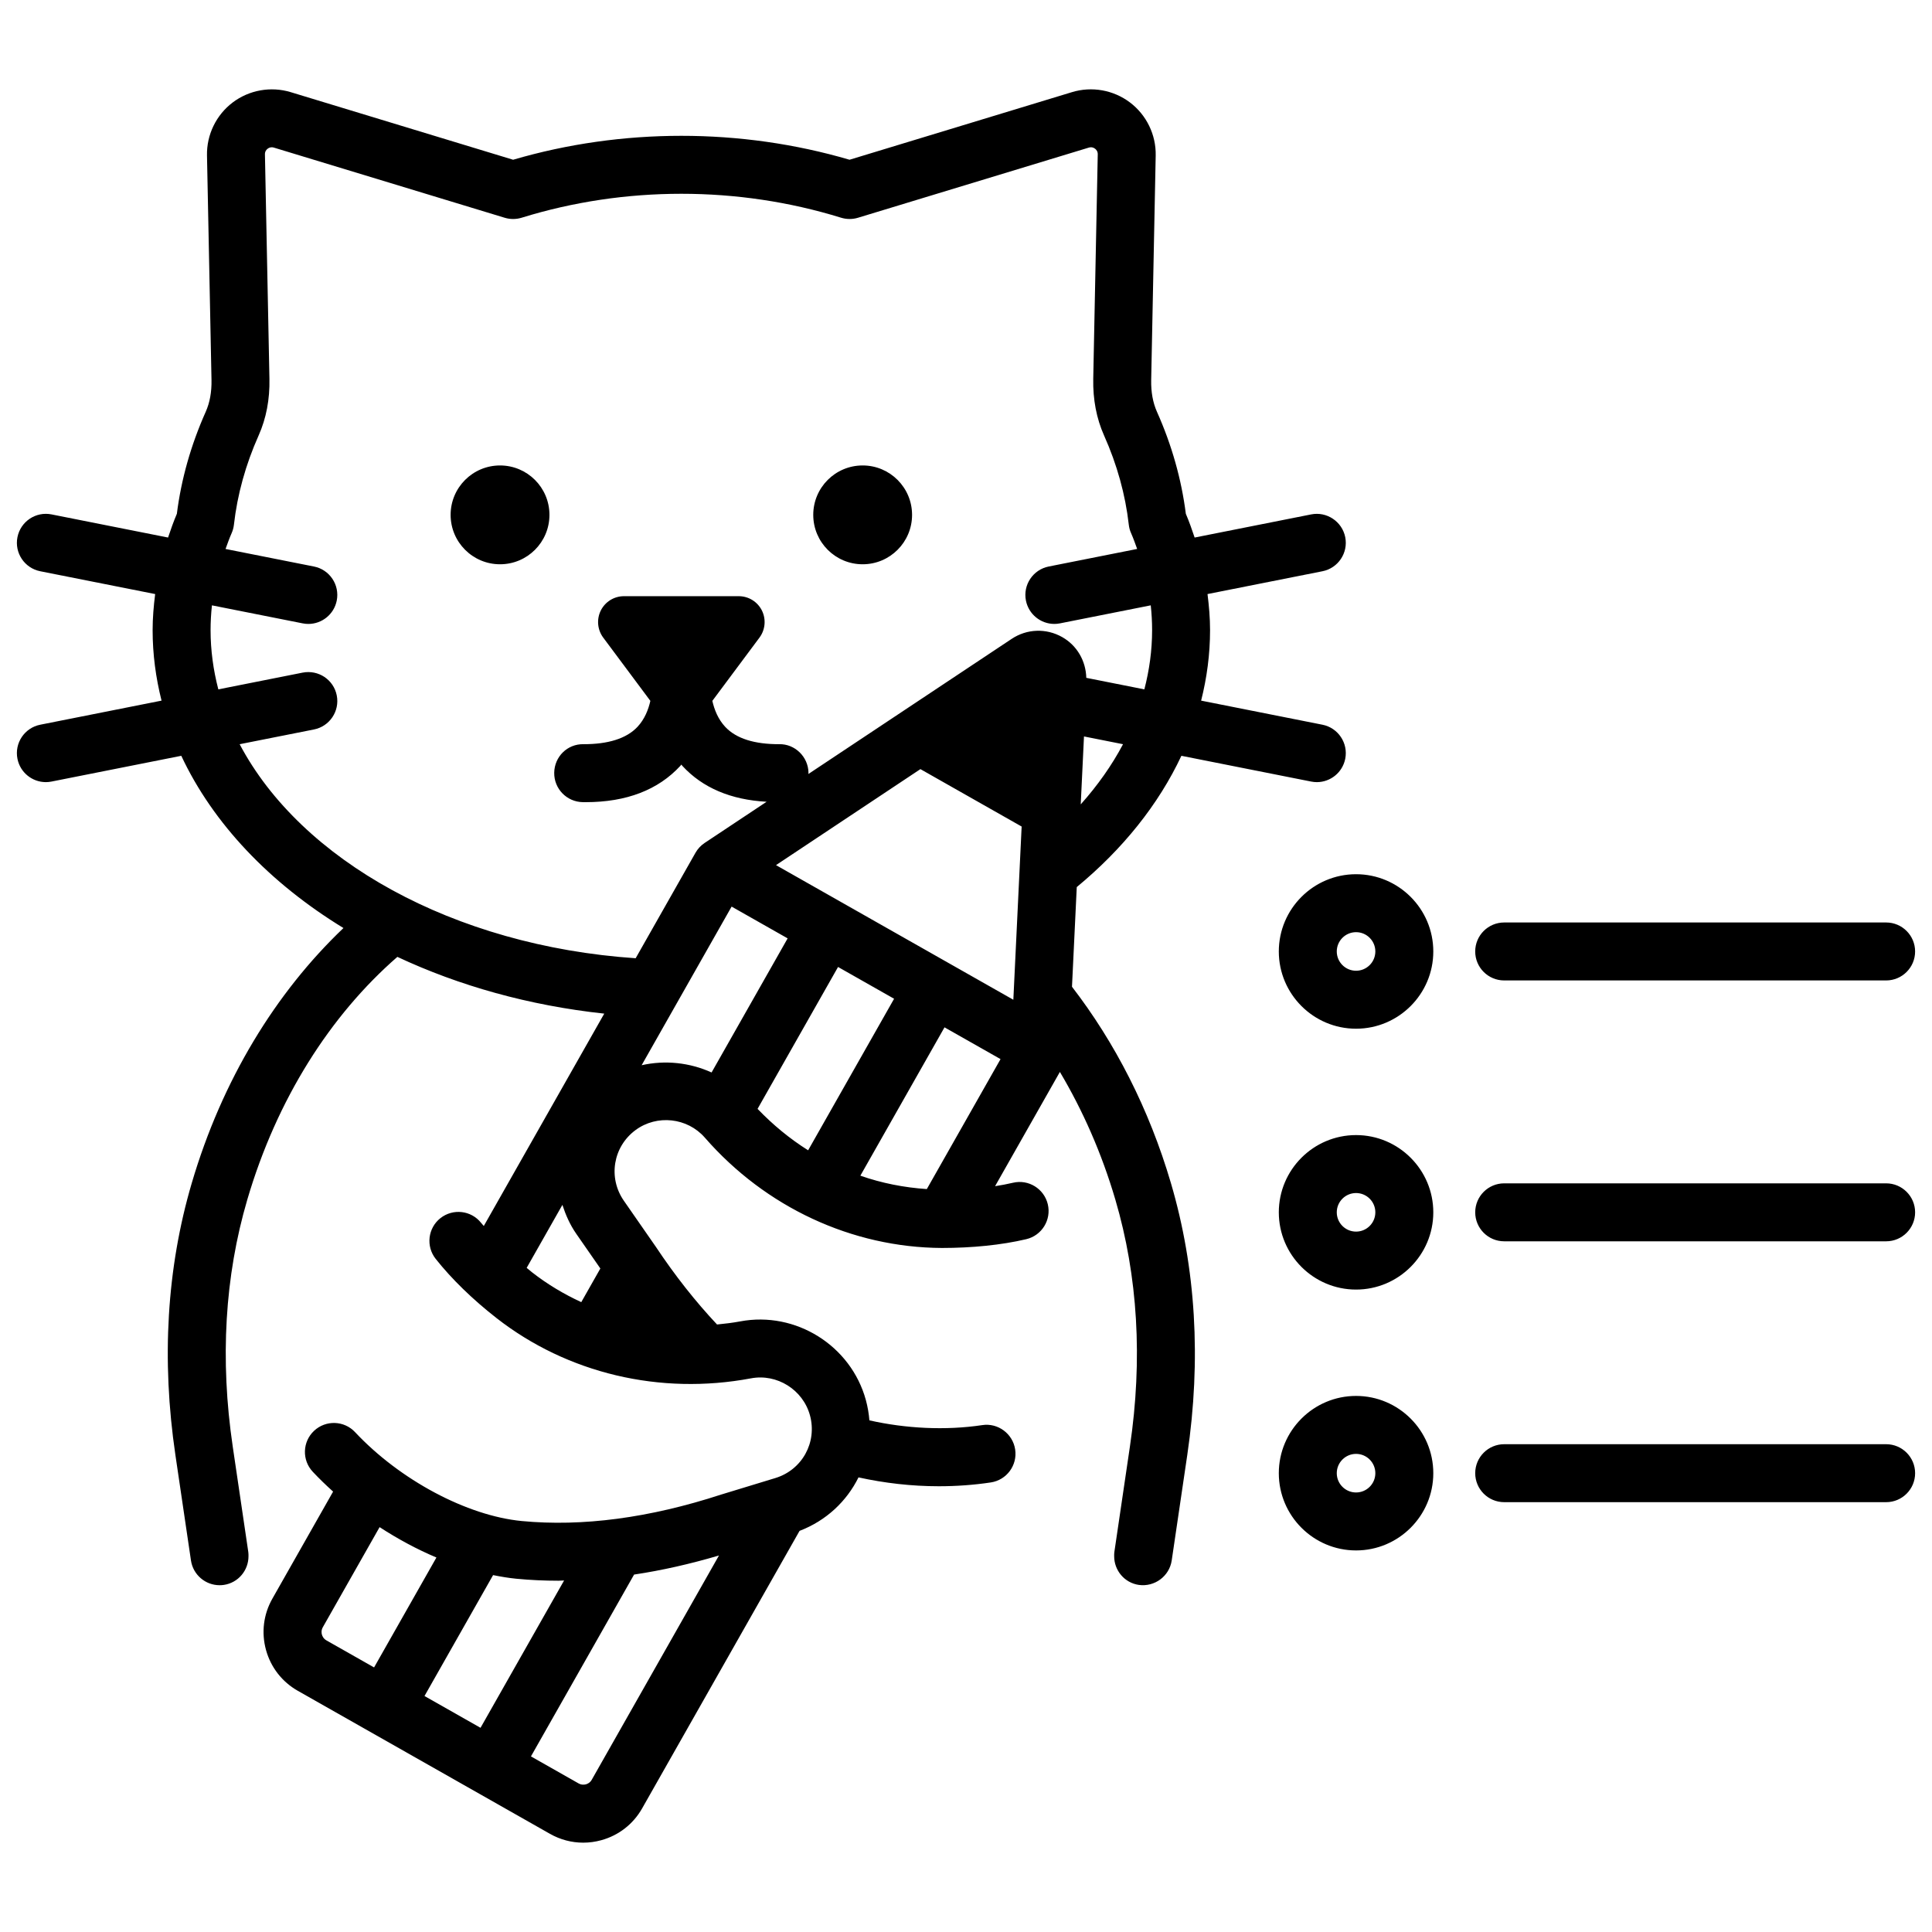 <?xml version="1.0" encoding="UTF-8"?>
<svg width="1200pt" height="1200pt" version="1.1" viewBox="0 0 1200 1200" xmlns="http://www.w3.org/2000/svg">
 <path d="m842.27 542.99c-26.449 0-47.977 21.527-47.977 47.984 0 26.449 21.527 47.977 47.977 47.977 26.449 0 47.977-21.527 47.977-47.977 0-26.457-21.527-47.984-47.977-47.984zm0 59.957c-6.609 0-11.977-5.371-11.977-11.977 0-6.609 5.367-11.984 11.977-11.984 6.609 0 11.977 5.371 11.977 11.984 0 6.606-5.367 11.977-11.977 11.977zm74.004-11.977c0-9.945 8.062-18 18-18h237.23c9.938 0 18 8.055 18 18 0 9.945-8.062 18-18 18h-237.23c-9.938 0-18-8.055-18-18zm-74.004 114.05c-26.449 0-47.977 21.527-47.977 47.977 0 26.449 21.527 47.977 47.977 47.977 26.449 0 47.977-21.527 47.977-47.977 0-26.449-21.527-47.977-47.977-47.977zm0 59.953c-6.609 0-11.977-5.367-11.977-11.977s5.367-11.977 11.977-11.977c6.609 0 11.977 5.367 11.977 11.977s-5.367 11.977-11.977 11.977zm347.24-11.977c0 9.938-8.062 18-18 18h-237.23c-9.938 0-18-8.062-18-18s8.062-18 18-18h237.23c9.938 0 18 8.062 18 18zm-347.24 114.04c-26.449 0-47.977 21.527-47.977 47.988 0 26.449 21.527 47.977 47.977 47.977 26.449 0 47.977-21.527 47.977-47.977 0-26.461-21.527-47.988-47.977-47.988zm0 59.965c-6.609 0-11.977-5.367-11.977-11.977s5.367-11.988 11.977-11.988c6.609 0 11.977 5.379 11.977 11.988s-5.367 11.977-11.977 11.977zm347.24-11.977c0 9.938-8.062 18-18 18h-237.23c-9.938 0-18-8.062-18-18s8.062-18 18-18h237.23c9.938 0 18 8.062 18 18zm-523.68-302.13 2.965-61.906c28.484-23.535 50.75-51.176 64.988-81.543l80.609 16.004c1.184 0.234 2.356 0.352 3.527 0.352 8.414 0 15.926-5.934 17.637-14.504 1.934-9.75-4.406-19.227-14.156-21.16l-75.352-14.961c3.578-14.211 5.543-28.828 5.543-43.785 0-7.504-0.637-14.969-1.578-22.406l71.387-14.172c9.75-1.934 16.09-11.41 14.156-21.16-1.957-9.762-11.484-16.074-21.164-14.148l-72.383 14.371c-1.652-4.945-3.387-9.883-5.465-14.758-2.719-21.469-8.742-42.762-17.93-63.332-2.531-5.66-3.738-12.309-3.586-19.754l2.801-139.46c0.258-12.855-5.707-25.16-15.961-32.922-10.254-7.766-23.73-10.168-36.023-6.422l-138.17 41.988c-67.609-19.816-141.35-19.805-208.96 0l-138.17-41.988c-12.297-3.727-25.766-1.336-36.023 6.426-10.254 7.758-16.219 20.062-15.953 32.918l2.801 139.45c0.152 7.422-1.059 14.074-3.59 19.758-9.199 20.609-15.223 41.898-17.922 63.34-2.078 4.875-3.816 9.809-5.469 14.754l-72.387-14.371c-9.766-1.941-19.219 4.398-21.16 14.148s4.402 19.227 14.148 21.16l71.387 14.172c-0.941 7.438-1.578 14.902-1.578 22.406 0 14.957 1.965 29.574 5.543 43.785l-75.352 14.961c-9.75 1.934-16.09 11.41-14.148 21.16 1.699 8.566 9.223 14.504 17.637 14.504 1.16 0 2.336-0.117 3.519-0.352l80.609-16.004c19.754 42.129 54.961 79.027 100.73 106.98-42.102 40.098-75.406 94.383-94.266 158.54-15.477 52.641-18.879 109.44-10.113 168.82l9.656 65.449c1.32 8.941 9.008 15.375 17.785 15.375 0.871 0 1.758-0.059 2.648-0.188 8.953-1.324 15.312-9.031 15.301-17.816 0-0.867 0.008-1.734-0.121-2.621l-9.656-65.449c-7.996-54.188-4.957-105.81 9.035-153.42 18.344-62.402 51.492-114.45 93.211-150.78 38.211 17.914 81.75 30.219 128.5 35.25l-74.824 131.91c-0.531-0.645-1.145-1.297-1.656-1.941-6.176-7.793-17.484-9.082-25.289-2.93-7.793 6.176-9.102 17.496-2.93 25.289 9.887 12.48 22.934 25.184 37.734 36.738 44.02 34.395 101.63 48.059 158.05 37.477 16.191-3.082 32.328 7.055 36.68 22.945 4.594 16.793-4.848 33.902-21.496 38.977l-33.691 10.266c-44.508 14.531-86.148 20.027-123.82 16.43-34.047-3.281-75.664-25.465-103.54-55.219-6.797-7.254-18.188-7.617-25.441-0.832-7.262 6.797-7.629 18.188-0.832 25.441 3.996 4.266 8.246 8.363 12.641 12.328l-22.773 40.145-14.945 26.348c-5.539 9.75-6.938 21.082-3.953 31.898 2.988 10.816 10.008 19.816 19.766 25.348l156.6 88.828c6.402 3.633 13.488 5.484 20.652 5.484 3.758 0 7.527-0.504 11.242-1.535 10.816-2.977 19.824-9.996 25.355-19.758l88.84-156.61 8.941-15.762c16.535-6.309 29.273-18.367 36.605-33.215 16.074 3.543 32.957 5.504 49.828 5.504 10.898 0 21.773-0.773 32.367-2.367 9.832-1.488 16.594-10.652 15.117-20.484-1.488-9.832-10.734-16.641-20.484-15.117-22.867 3.434-47.605 2.098-70.055-2.957-0.344-4.195-1.051-8.422-2.203-12.641-9.266-33.832-43.57-55.301-78.027-48.832-4.797 0.898-9.605 1.453-14.406 1.93-13.277-14.145-25.98-30.176-37.988-48.23l-19.887-28.629c-9.926-14.297-6.727-33.586 7.277-43.91 13.266-9.785 32.168-7.723 43.008 4.699 37.734 43.277 91.414 68.262 147.27 68.543 18.645-0.012 36.871-1.793 52.398-5.461 9.68-2.297 15.656-12 13.371-21.668-2.309-9.68-12-15.68-21.668-13.371-3.519 0.836-7.242 1.523-11.086 2.125l40.258-70.969c14.195 23.906 25.953 50.441 34.438 79.297 14.016 47.602 17.062 99.223 9.047 153.42l-9.656 65.473c-0.129 0.883-0.117 1.754-0.117 2.621 0 8.785 6.359 16.496 15.305 17.816 9.762 1.371 18.973-5.356 20.438-15.188l9.656-65.473c8.766-59.391 5.356-116.19-10.125-168.83-13.641-46.391-34.902-87.551-61.477-122.04zm-304.79 195.89c-10.801-4.981-21.078-11.113-30.535-18.5-1.168-0.914-2.246-1.863-3.383-2.789l22.195-39.129c2.027 6.207 4.676 12.301 8.609 17.965l14.969 21.551zm-158.28 210.1c-1.883-1.066-2.574-2.731-2.82-3.621s-0.504-2.672 0.562-4.547l35.273-62.184c11.375 7.387 23.254 13.793 35.293 18.867l-38.723 68.27zm60.902 34.547 42.602-75.102c4.844 0.969 9.664 1.793 14.371 2.246 8.613 0.832 17.395 1.242 26.32 1.242 1.121 0 2.289-0.141 3.414-0.152l-51.906 91.508zm103.88 52.02c-1.066 1.887-2.727 2.578-3.621 2.824-0.902 0.234-2.695 0.492-4.559-0.562l-29.582-16.781 64.062-112.94c17.18-2.566 34.777-6.551 52.715-11.844zm303.72-605.84 2.019-42.188 24.25 4.816c-6.945 13.148-15.801 25.645-26.27 37.371zm-229.29 166.52c-13.59-6.168-28.871-7.789-43.441-4.5l55.887-98.527 34.797 19.738zm28.562 22.609 49.996-88.137 34.805 19.742-53.395 94.129c-11.363-7.144-21.875-15.809-31.406-25.734zm105.13 49.816c-14.109-0.953-27.988-3.66-41.277-8.324l52.262-92.133 34.801 19.738zm53.742-117.59-106.77-60.559-40.652-23.059 89.703-59.633 62.875 35.664zm-1.055-224.14-126.25 83.922c0.008-0.266 0.07-0.512 0.066-0.777-0.145-9.938-8.488-18.016-18.258-17.742-15.105 0.035-26.578-3.398-33.457-10.766-4.508-4.828-6.789-10.801-8-16.141l29.297-39.32c3.613-4.887 4.18-11.391 1.477-16.824-2.734-5.453-8.297-8.875-14.391-8.875h-71.266c-6.094 0-11.656 3.426-14.391 8.875-2.703 5.438-2.137 11.941 1.477 16.824l29.301 39.324c-1.211 5.336-3.492 11.309-8.004 16.137-6.887 7.363-18.492 10.797-33.457 10.766-10.125-0.23-18.117 7.805-18.258 17.742-0.141 9.945 7.805 18.109 17.742 18.258 0.613 0.008 1.219 0.012 1.828 0.012 25.242 0 45.023-7.594 58.797-22.582 0.23-0.25 0.371-0.52 0.594-0.77 0.223 0.25 0.367 0.523 0.594 0.77 12.57 13.68 30.195 21.125 52.363 22.332l-38.48 25.578c-2.352 1.559-4.297 3.648-5.691 6.106l-37.16 65.512c-113.28-7.68-207.84-60.797-245.96-132.94l46.156-9.164c9.75-1.934 16.09-11.41 14.148-21.16-1.934-9.742-11.355-16.043-21.16-14.148l-52.395 10.402c-3.109-11.941-4.816-24.223-4.816-36.781 0-5.144 0.289-10.285 0.848-15.402l56.363 11.191c1.184 0.234 2.359 0.352 3.519 0.352 8.414 0 15.938-5.938 17.637-14.504 1.941-9.75-4.398-19.227-14.148-21.16l-54.922-10.902c1.203-3.277 2.34-6.562 3.777-9.801 0.738-1.676 1.227-3.453 1.43-5.273 2.106-18.68 7.266-37.328 15.352-55.441 4.711-10.57 6.965-22.398 6.703-35.156l-2.793-139.45c-0.035-1.797 0.902-2.894 1.695-3.492 0.586-0.441 1.441-0.887 2.539-0.887 0.398 0 0.832 0.059 1.297 0.199l143.38 43.574c3.434 1.047 7.117 1.039 10.559-0.023 63.961-19.824 134.38-19.816 198.36-0.008 3.434 1.055 7.117 1.078 10.551 0.023l143.38-43.57c1.746-0.516 3.023 0.082 3.832 0.684 0.785 0.598 1.723 1.695 1.688 3.492l-2.801 139.46c-0.246 12.793 2.016 24.629 6.715 35.164 8.074 18.059 13.242 36.707 15.363 55.43 0.199 1.816 0.68 3.59 1.43 5.262 1.434 3.238 2.57 6.523 3.769 9.801l-54.934 10.906c-9.75 1.934-16.09 11.41-14.156 21.16 1.711 8.566 9.223 14.504 17.637 14.504 1.172 0 2.344-0.117 3.527-0.352l56.367-11.191c0.559 5.121 0.844 10.258 0.844 15.406 0 12.559-1.711 24.84-4.816 36.781l-36.059-7.16c-0.27-10.488-5.734-20.07-14.965-25.309-9.918-5.617-21.941-5.191-31.41 1.121zm-287.08-77.031c0 16.945-13.738 30.684-30.691 30.684-16.945 0-30.691-13.738-30.691-30.684 0-16.953 13.746-30.691 30.691-30.691 16.953 0 30.691 13.738 30.691 30.691zm225.23 0c0 16.945-13.738 30.684-30.691 30.684-16.945 0-30.684-13.738-30.684-30.684 0-16.953 13.738-30.691 30.684-30.691 16.949 0 30.691 13.738 30.691 30.691z"/>
</svg>
